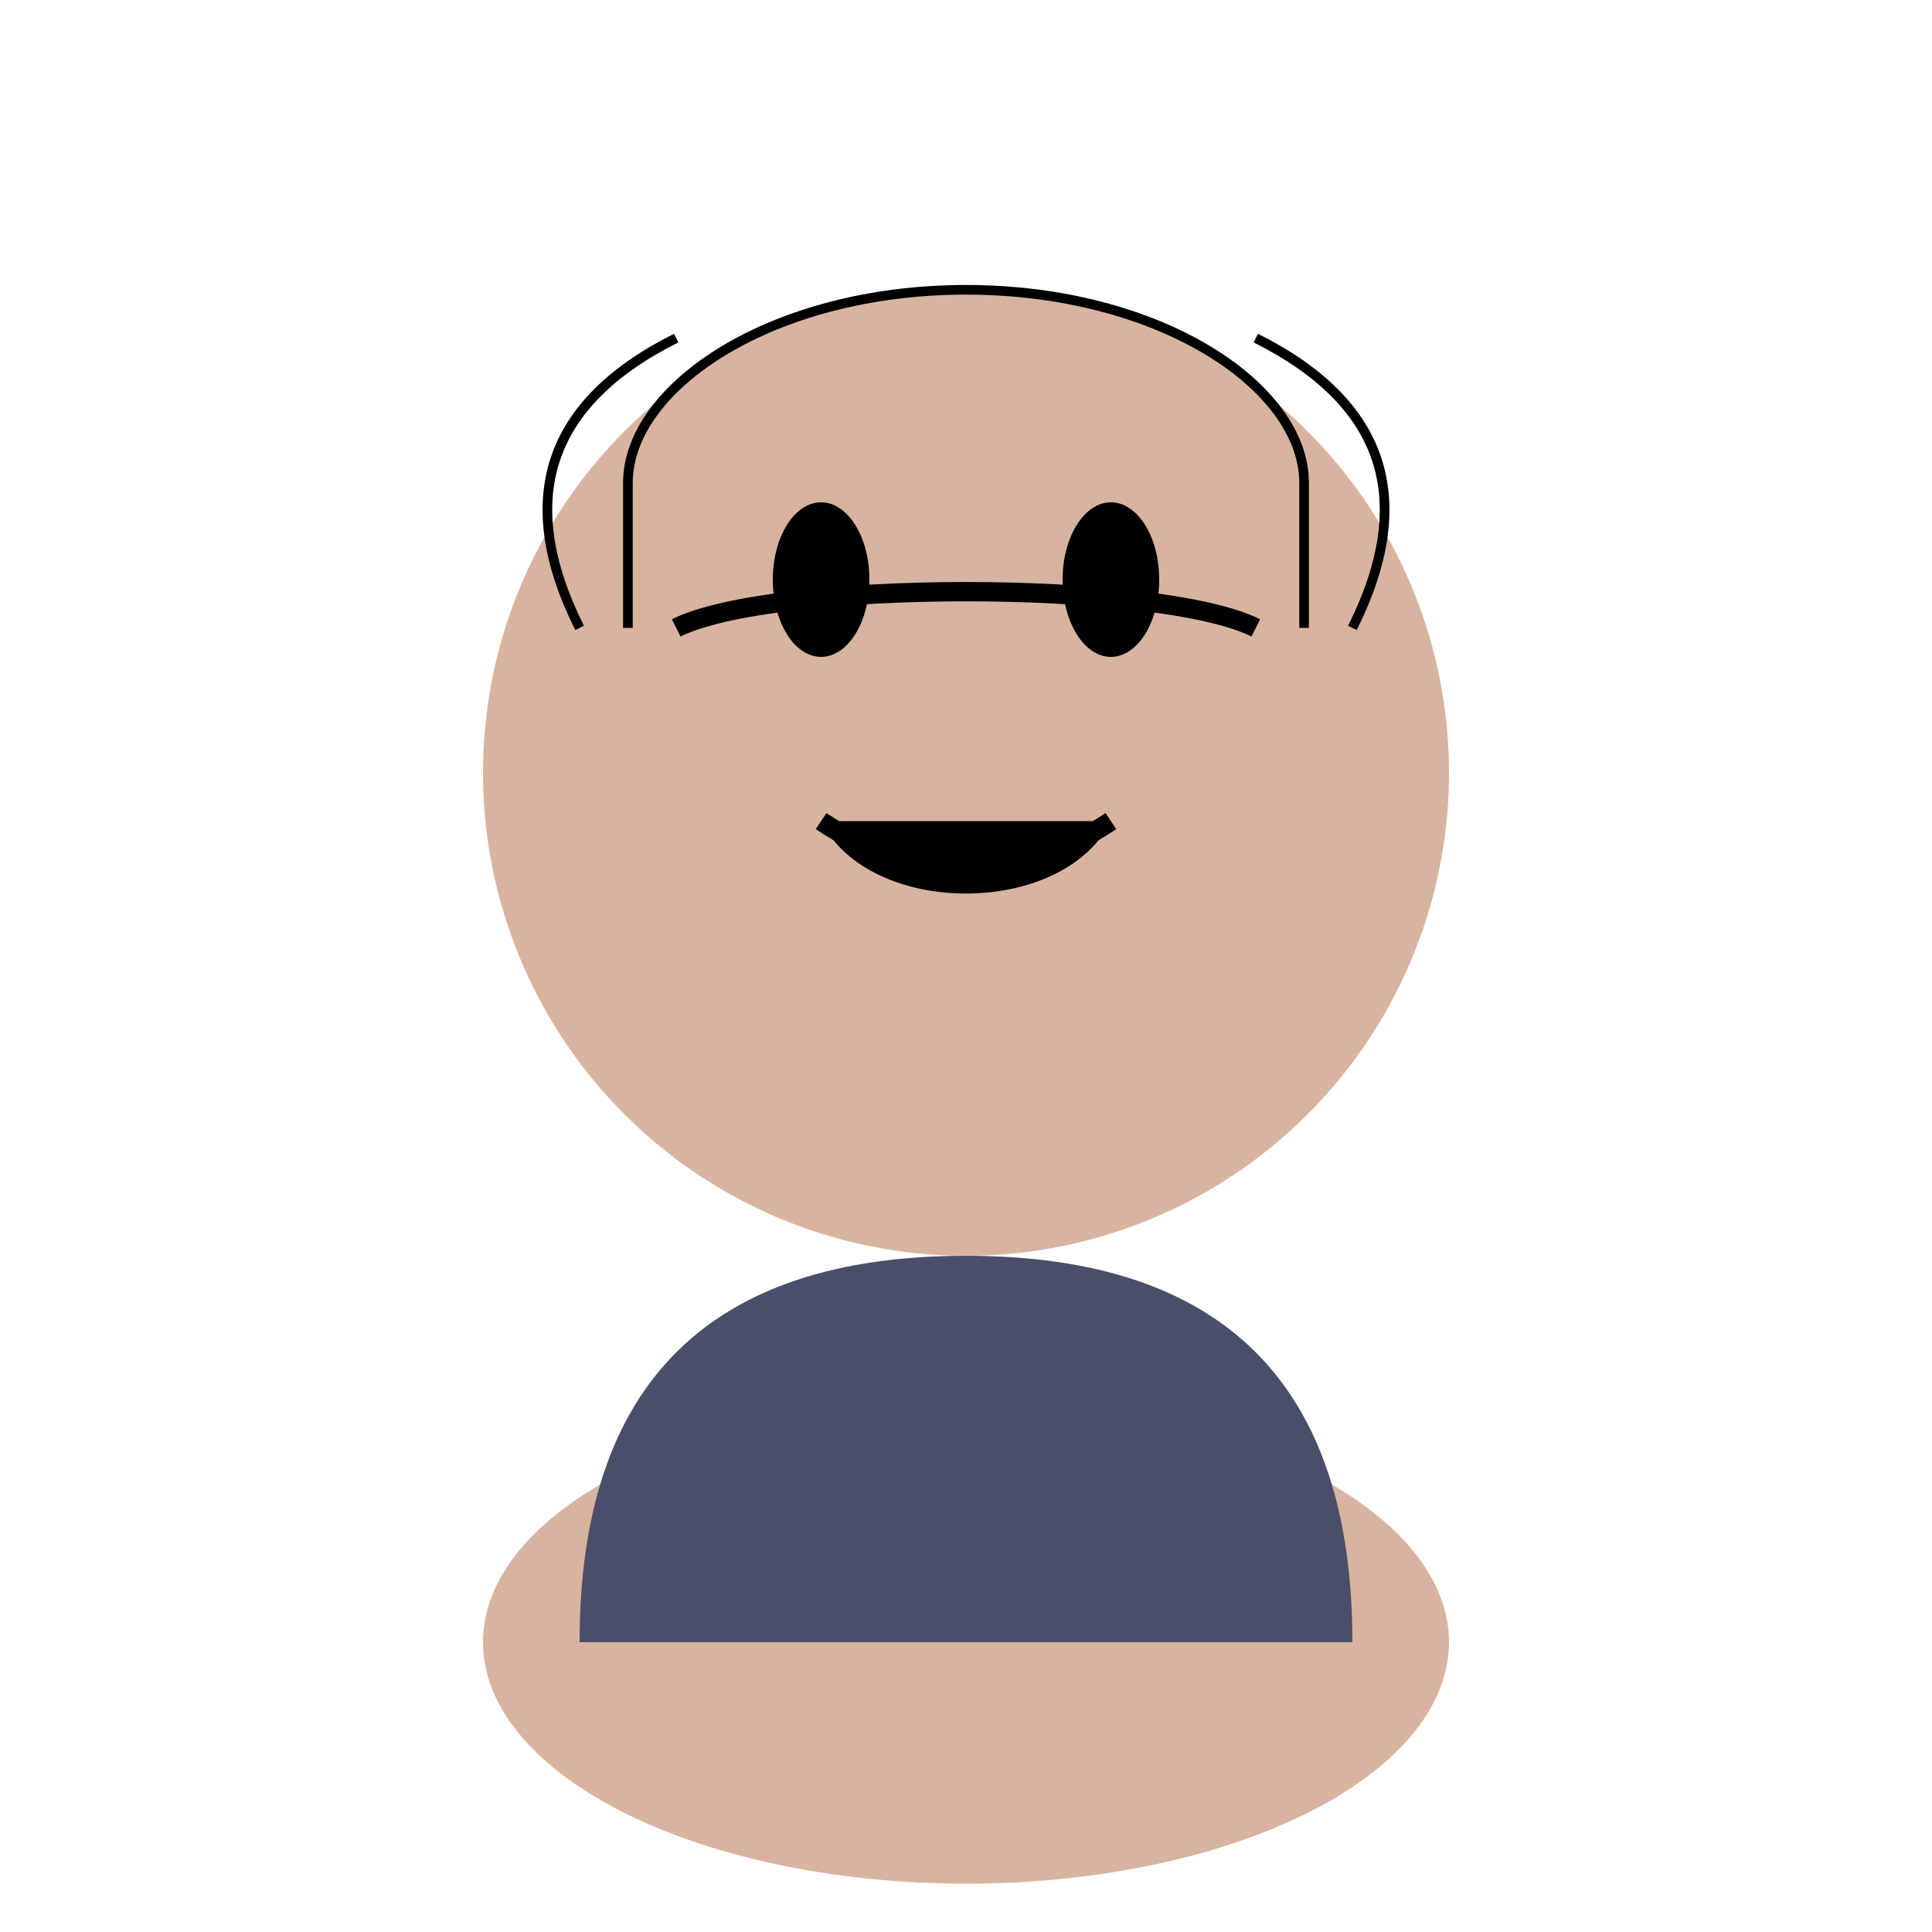 <svg xmlns="http://www.w3.org/2000/svg" width="200" height="200" viewBox="0 0 200 200">
  <circle cx="100" cy="80" r="50" fill="#D8B4A0" />
  <ellipse cx="100" cy="170" rx="50" ry="25" fill="#D8B4A0" />
  <path d="M100 130 Q 60 130 60 170 H 140 Q 140 130 100 130" fill="#4A4E69" />
  <path d="M100 100 Q 70 100 70 70 Q 70 40 100 40 Q 130 40 130 70 Q 130 100 100 100" fill="#D8B4A0" />
  <path d="M70 65 C 80 60 120 60 130 65" fill="none" stroke="#000000" stroke-width="2" />
  <ellipse cx="85" cy="60" rx="5" ry="8" fill="#000000" />
  <ellipse cx="115" cy="60" rx="5" ry="8" fill="#000000" />
  <path d="M85 85 Q 100 95 115 85" fill="none" stroke="#000000" stroke-width="2" />
  <path d="M60 65 Q 50 45 70 35" fill="none" stroke="#000000" stroke-width="1" />
  <path d="M140 65 Q 150 45 130 35" fill="none" stroke="#000000" stroke-width="1" />
  <path d="M100 30 C 80 30 65 40 65 50 C 65 60 65 65 65 65" fill="none" stroke="#000000" stroke-width="1" />
  <path d="M100 30 C 120 30 135 40 135 50 C 135 60 135 65 135 65" fill="none" stroke="#000000" stroke-width="1" />
  <path d="M85 85 C 90 95 110 95 115 85" fill="#000000" />
</svg>